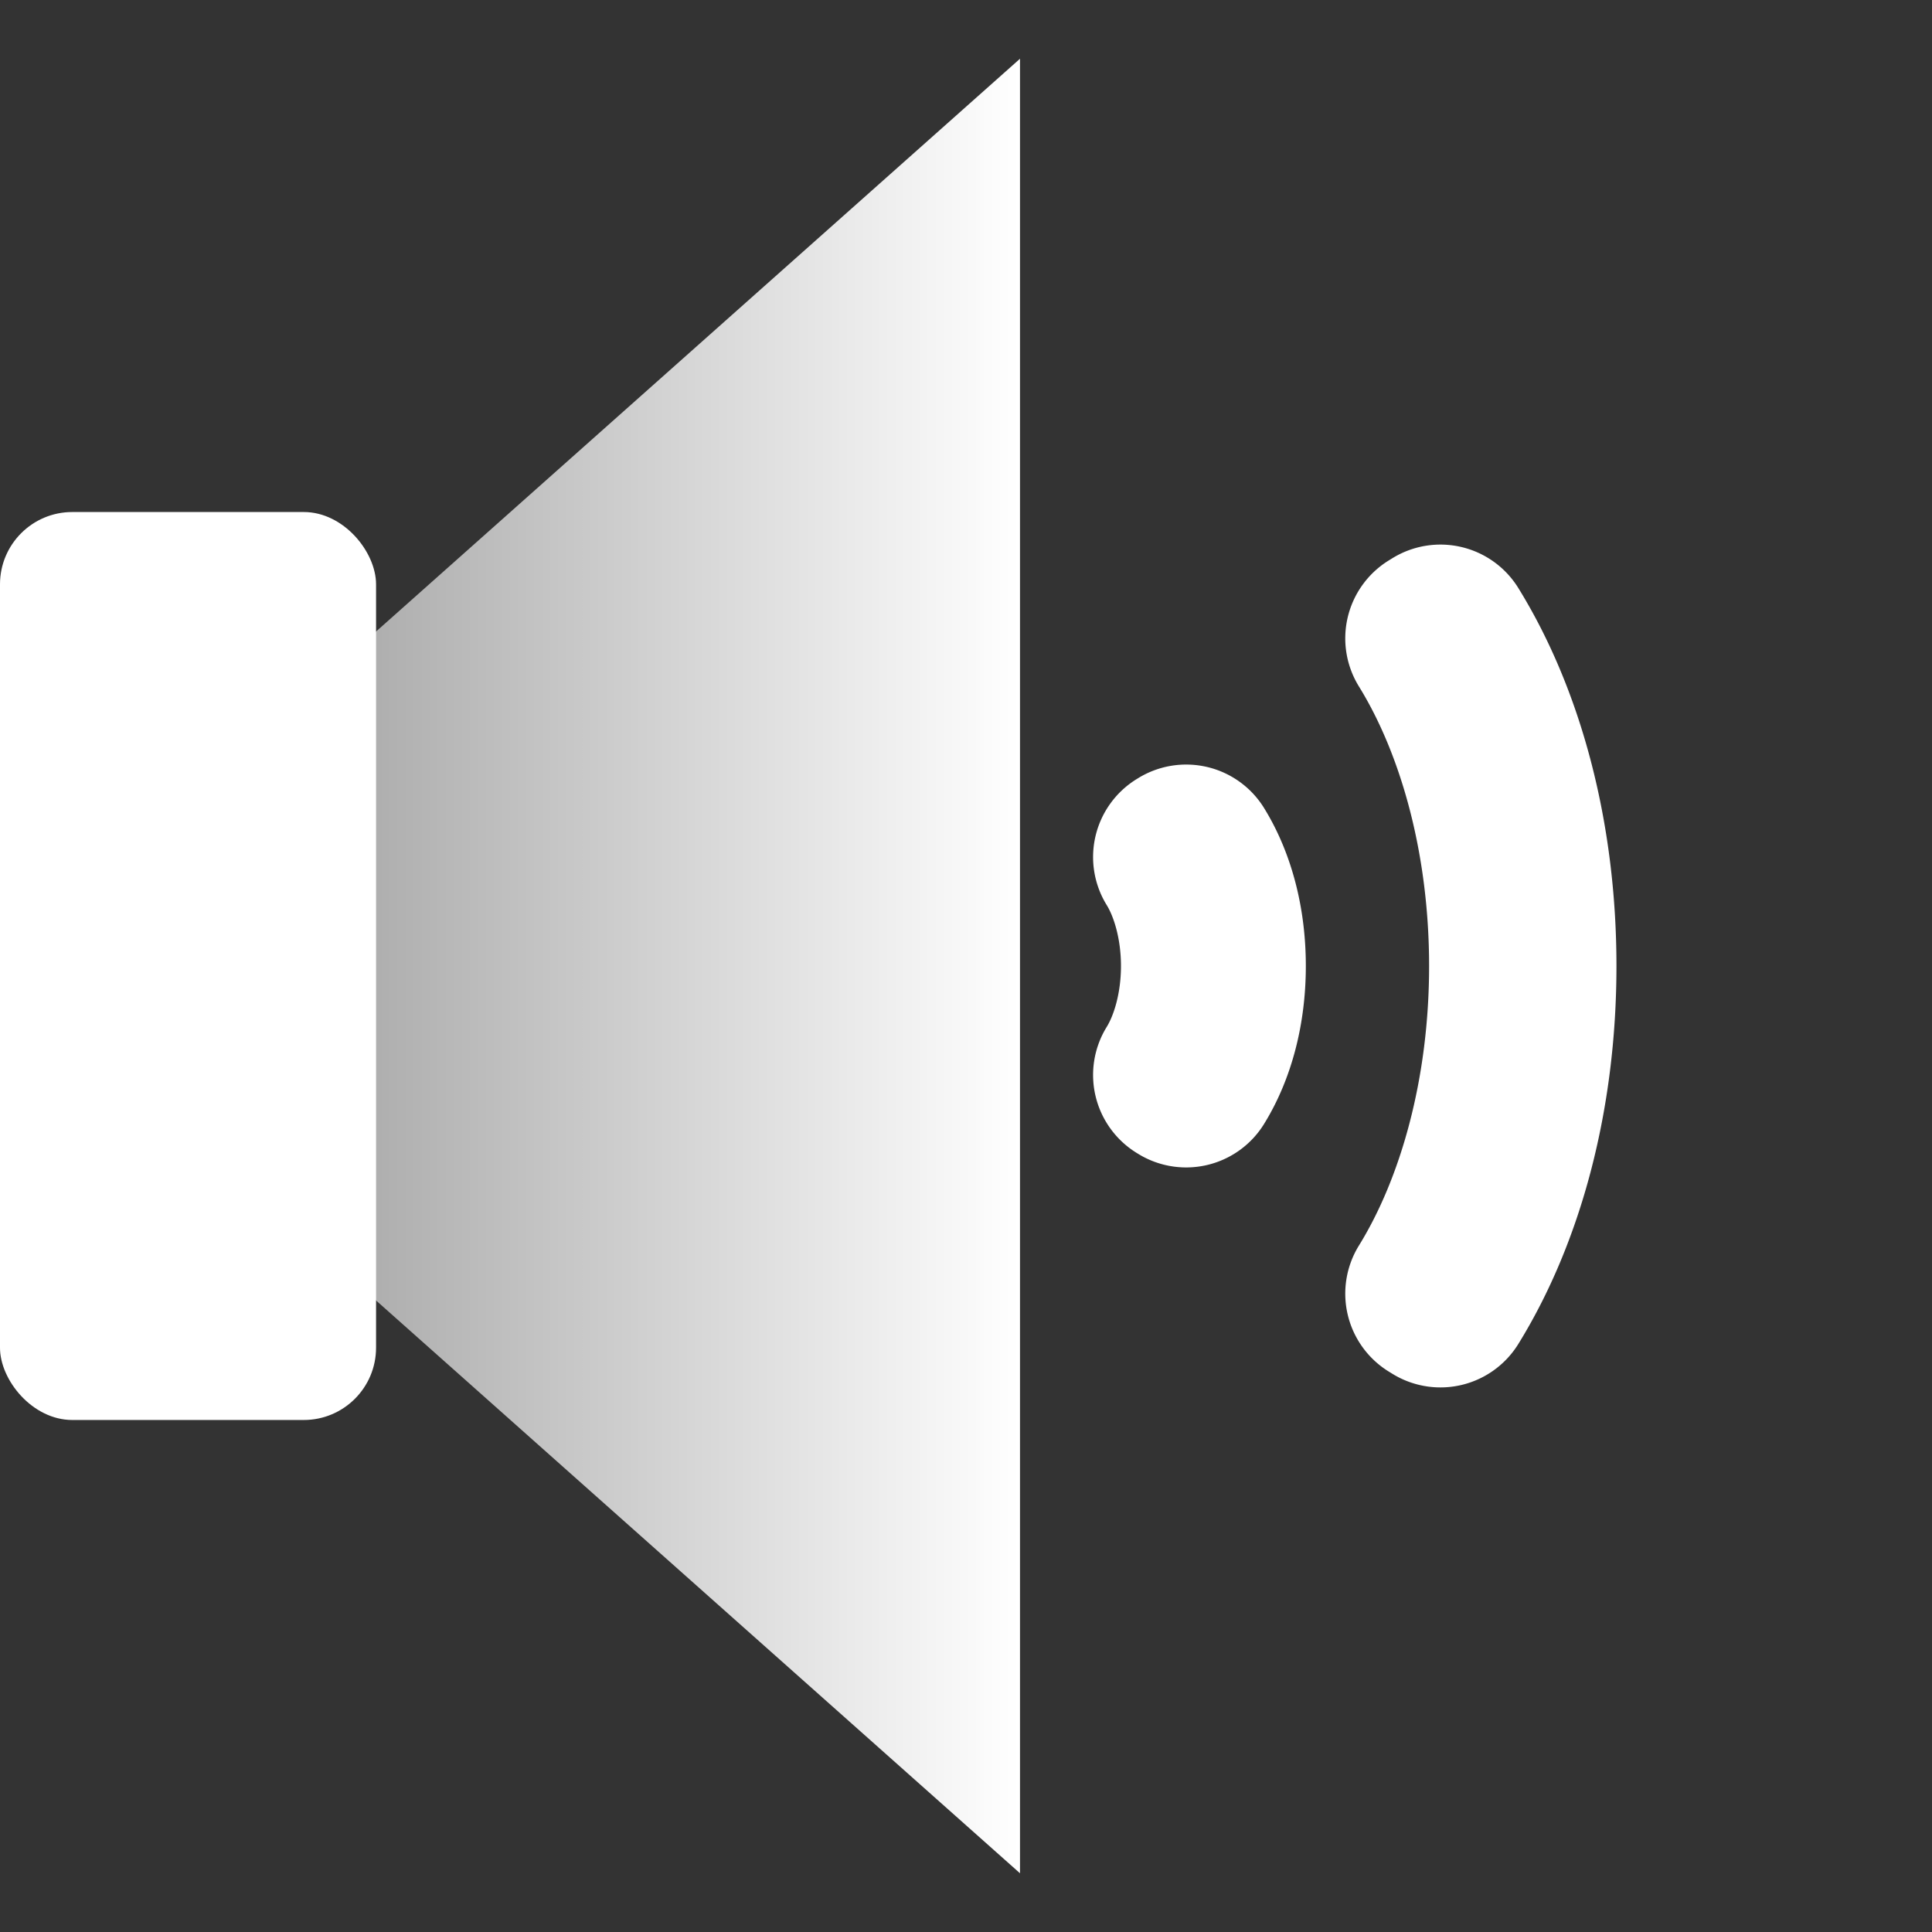 <?xml version="1.0" encoding="UTF-8" standalone="no"?>
<!-- Created with Inkscape (http://www.inkscape.org/) -->

<svg
   width="512"
   height="512"
   viewBox="0 0 135.467 135.467"
   version="1.1"
   id="svg5"
   inkscape:version="1.4 (e7c3feb100, 2024-10-09)"
   sodipodi:docname="notification-audio-volume-medium.svg"
   xmlns:inkscape="http://www.inkscape.org/namespaces/inkscape"
   xmlns:sodipodi="http://sodipodi.sourceforge.net/DTD/sodipodi-0.dtd"
   xmlns:xlink="http://www.w3.org/1999/xlink"
   xmlns="http://www.w3.org/2000/svg"
   xmlns:svg="http://www.w3.org/2000/svg">
  <rect x="0" y="0" width="135.467" height="135.467" fill="#333333" stroke="none"/>
  <sodipodi:namedview
     id="namedview7"
     pagecolor="#242424"
     bordercolor="#666666"
     borderopacity="1"
     inkscape:showpageshadow="0"
     inkscape:pageopacity="0"
     inkscape:pagecheckerboard="1"
     inkscape:deskcolor="#000000"
     inkscape:document-units="px"
     showgrid="false"
     inkscape:zoom="0.65186406"
     inkscape:cx="413.42976"
     inkscape:cy="261.5576"
     inkscape:window-width="3256"
     inkscape:window-height="1080"
     inkscape:window-x="1864"
     inkscape:window-y="0"
     inkscape:window-maximized="0"
     inkscape:current-layer="layer1" />
  <defs
     id="defs2">
    <linearGradient
       id="linearGradient1"
       inkscape:collect="always">
      <stop
         style="stop-color:#808080;stop-opacity:1;"
         offset="0"
         id="stop2" />
      <stop
         style="stop-color:#ffffff;stop-opacity:1;"
         offset="1"
         id="stop1" />
    </linearGradient>
    <linearGradient
       inkscape:collect="always"
       xlink:href="#linearGradient1"
       id="linearGradient2"
       x1="2.600572e-05"
       y1="67.733"
       x2="71.52"
       y2="67.733"
       gradientUnits="userSpaceOnUse" />
  </defs>
  <g
     inkscape:label="Layer 1"
     inkscape:groupmode="layer"
     id="layer1">
    <path
       id="path1-6"
       style="fill:url(#linearGradient2);stroke:none;stroke-width:0.529;stroke-linecap:round;stroke-linejoin:round;stroke-dasharray:none;stroke-opacity:1;paint-order:markers stroke fill"
       inkscape:transform-center-x="42.725576"
       inkscape:transform-center-y="1.8477945e-06"
       d="M 2.600572e-5,67.733 71.52,4.118 V 131.349 Z"
       sodipodi:nodetypes="cccc"
       inkscape:export-filename="../../../../www/www-fsrv/mail/gfx/audio-on.png"
       inkscape:export-xdpi="1.3729192"
       inkscape:export-ydpi="1.3729192" />
    <rect
       style="fill:#ffffff;fill-opacity:1;stroke:none;stroke-width:0.529;stroke-linecap:round;stroke-linejoin:round;stroke-dasharray:none;stroke-opacity:1;paint-order:markers stroke fill"
       id="rect1-7"
       width="26.368"
       height="63.664"
       x="-1.3489331e-06"
       y="35.902"
       rx="5.069"
       ry="5.069" />
    <path
       style="color:#000000;display:none;fill:#ffffff;stroke:#ffffff;stroke-width:8.467;stroke-linecap:round;stroke-linejoin:round;stroke-dasharray:none;stroke-opacity:1;paint-order:markers stroke fill"
       d="m 119.316,27.046 a 2.184,2.184 0 0 0 -1.65,0.27 l -0.35,0.217 a 2.184,2.184 0 0 0 -0.706,3.004 c 5.796,9.378 9.487,22.579 9.487,37.197 0,14.618 -3.691,27.819 -9.487,37.198 a 2.184,2.184 0 0 0 0.71,3.005 l 0.349,0.216 a 2.184,2.184 0 0 0 3.005,-0.71 c 6.368,-10.303 10.201,-24.293 10.201,-39.709 0,-15.416 -3.834,-29.406 -10.201,-39.709 a 2.184,2.184 0 0 0 -1.357,-0.978 z"
       id="path36" />
    <path
       style="color:#000000;fill:#ffffff;stroke:#ffffff;stroke-width:8.467;stroke-linecap:round;stroke-linejoin:round;stroke-dasharray:none;stroke-opacity:1;paint-order:markers stroke fill"
       d="m 101.502,42.477 a 2.184,2.184 0 0 0 -1.65,0.267 l -0.257,0.159 a 2.184,2.184 0 0 0 -0.709,3.005 c 3.367,5.447 5.552,13.213 5.552,21.826 0,8.612 -2.186,16.378 -5.552,21.826 a 2.184,2.184 0 0 0 0.713,3.007 l 0.257,0.158 a 2.184,2.184 0 0 0 3.002,-0.711 c 3.925,-6.351 6.25,-14.888 6.25,-24.28 0,-9.392 -2.325,-17.929 -6.25,-24.28 a 2.184,2.184 0 0 0 -1.356,-0.977 z"
       id="path38" />
    <path
       style="color:#000000;fill:#ffffff;stroke:#ffffff;stroke-width:8.467;stroke-linecap:round;stroke-linejoin:round;stroke-dasharray:none;stroke-opacity:1;paint-order:markers stroke fill"
       d="m 83.673,57.901 a 2.184,2.184 0 0 0 -1.65,0.267 l -0.11,0.068 a 2.184,2.184 0 0 0 -0.709,3.005 c 0.945,1.528 1.629,3.872 1.629,6.493 0,2.621 -0.684,4.963 -1.629,6.492 a 2.184,2.184 0 0 0 0.709,3.005 l 0.11,0.068 A 2.184,2.184 0 0 0 85.028,76.589 c 1.482,-2.398 2.3,-5.484 2.3,-8.856 0,-3.372 -0.818,-6.458 -2.3,-8.857 a 2.184,2.184 0 0 0 -1.356,-0.976 z"
       id="path40" />
  </g>
</svg>
